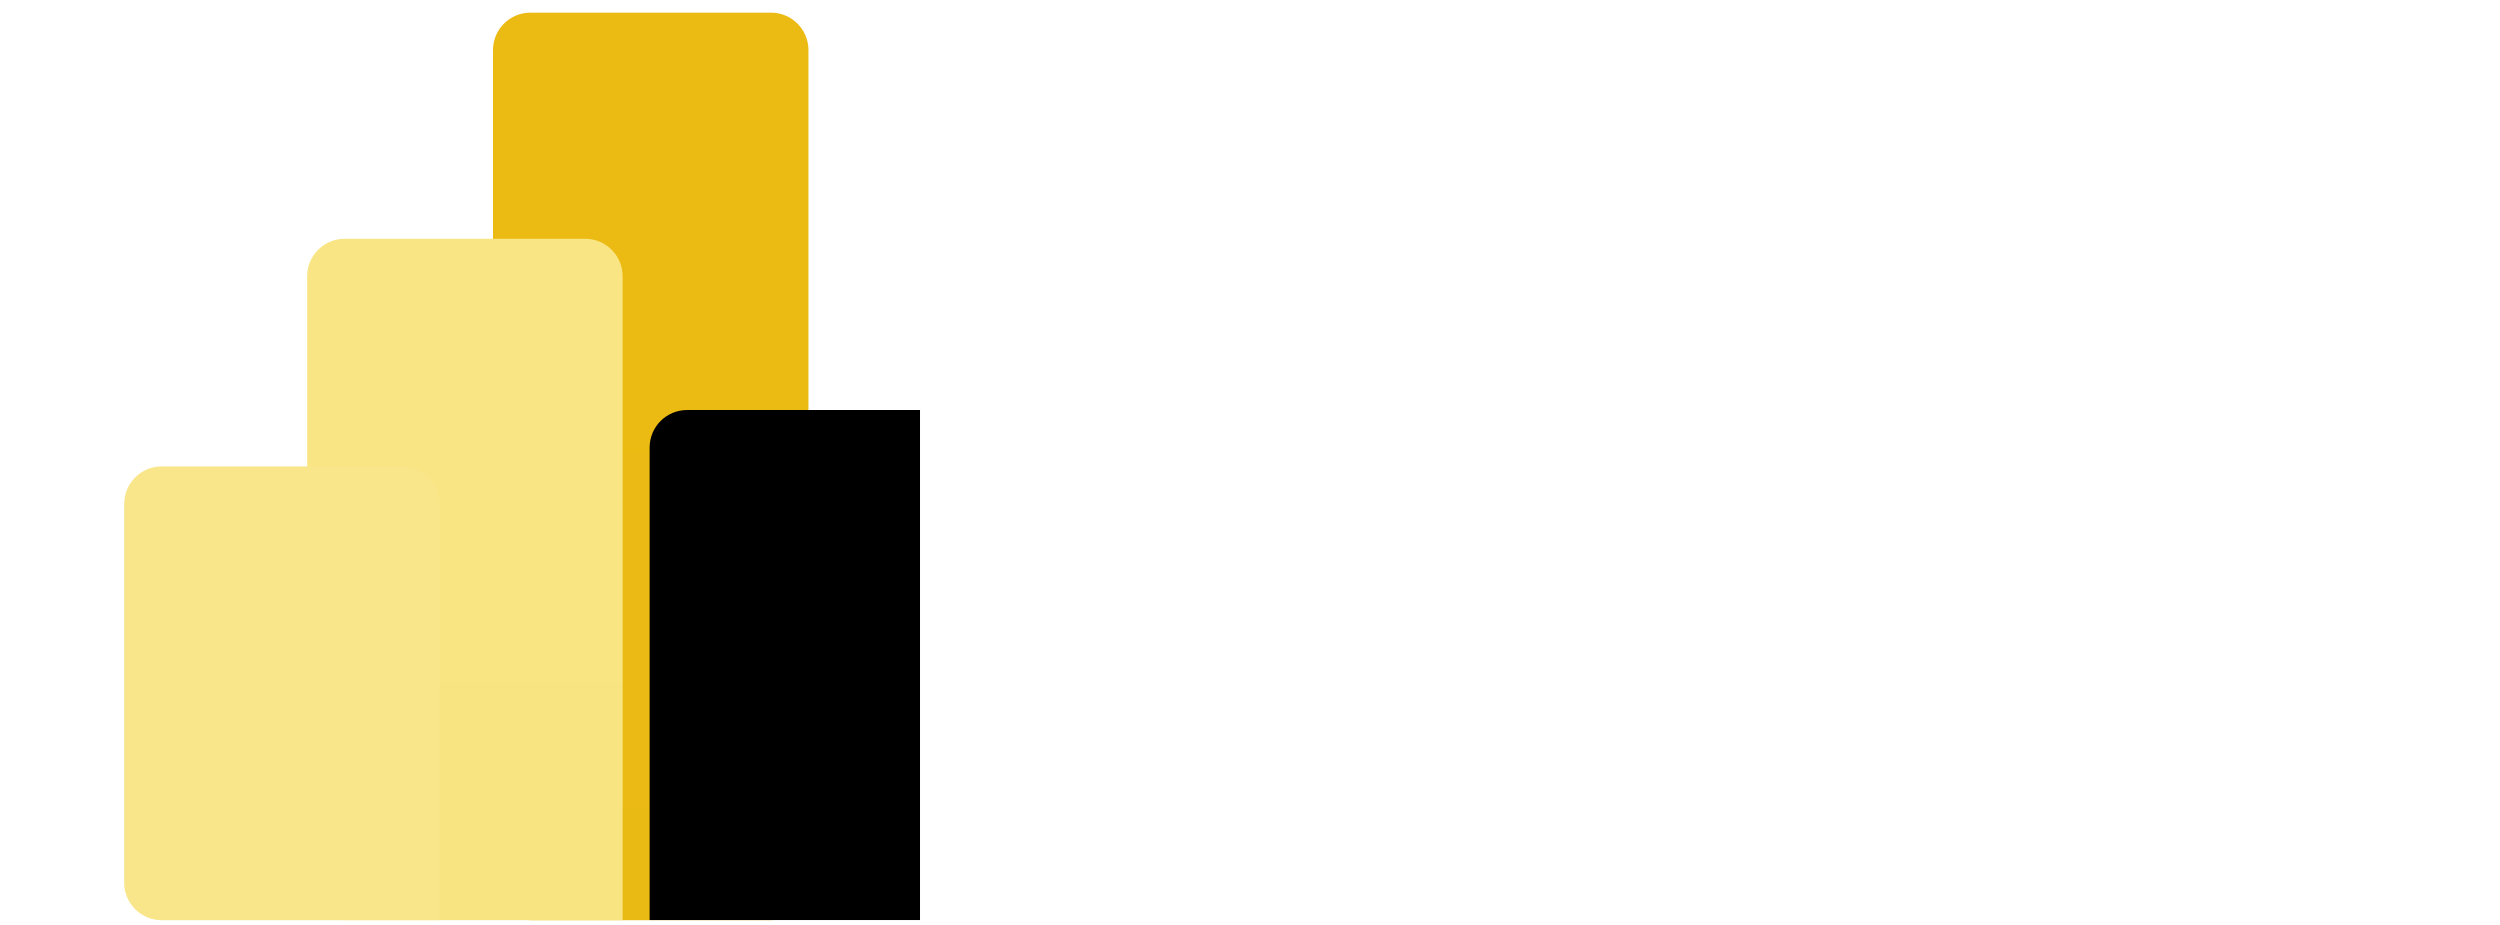 <svg width="146" height="54" viewBox="0 0 146 54" fill="none" xmlns="http://www.w3.org/2000/svg">
<g clip-path="url(#clip0_0_1)">
<path d="M45.026 0.738H30.977C29.769 0.738 28.79 1.718 28.79 2.926V51.551C28.79 52.759 29.769 53.738 30.977 53.738H45.026C46.235 53.738 47.214 52.759 47.214 51.551V2.926C47.214 1.718 46.235 0.738 45.026 0.738Z" fill="url(#paint0_linear_0_1)"/>
<g filter="url(#filter0_d_0_1)">
<path d="M36.361 51.55V53.737H34.174H20.125C18.917 53.737 17.938 52.758 17.938 51.55V16.133C17.938 14.925 18.917 13.945 20.125 13.945H34.174C35.382 13.945 36.361 14.925 36.361 16.133V51.55Z" fill="black"/>
</g>
<path d="M36.361 51.55V53.737H34.174H20.125C18.917 53.737 17.938 52.758 17.938 51.55V16.133C17.938 14.925 18.917 13.945 20.125 13.945H34.174C35.382 13.945 36.361 14.925 36.361 16.133V51.55Z" fill="url(#paint1_linear_0_1)"/>
<path fill-rule="evenodd" clip-rule="evenodd" d="M25.677 51.551V53.738H23.49H9.441C8.233 53.738 7.253 52.759 7.253 51.551V29.426C7.253 28.218 8.233 27.238 9.441 27.238H23.49C24.698 27.238 25.677 28.218 25.677 29.426V51.551Z" fill="url(#paint2_linear_0_1)"/>
</g>
<path d="M68.701 34.09V19.544H74.156C75.273 19.544 76.211 19.753 76.968 20.169C77.731 20.586 78.306 21.159 78.694 21.888C79.087 22.613 79.284 23.436 79.284 24.36C79.284 25.293 79.087 26.121 78.694 26.846C78.301 27.57 77.721 28.14 76.954 28.557C76.187 28.969 75.243 29.175 74.12 29.175H70.505V27.009H73.765C74.419 27.009 74.954 26.895 75.37 26.668C75.787 26.441 76.095 26.128 76.294 25.73C76.497 25.333 76.599 24.876 76.599 24.36C76.599 23.844 76.497 23.389 76.294 22.996C76.095 22.603 75.785 22.298 75.363 22.08C74.947 21.857 74.409 21.746 73.751 21.746H71.336V34.09H68.701ZM86.061 34.303C84.996 34.303 84.072 34.069 83.291 33.6C82.51 33.131 81.904 32.475 81.473 31.633C81.047 30.79 80.834 29.805 80.834 28.678C80.834 27.551 81.047 26.564 81.473 25.716C81.904 24.869 82.51 24.211 83.291 23.742C84.072 23.273 84.996 23.039 86.061 23.039C87.126 23.039 88.05 23.273 88.831 23.742C89.612 24.211 90.216 24.869 90.642 25.716C91.073 26.564 91.288 27.551 91.288 28.678C91.288 29.805 91.073 30.79 90.642 31.633C90.216 32.475 89.612 33.131 88.831 33.6C88.05 34.069 87.126 34.303 86.061 34.303ZM86.075 32.243C86.653 32.243 87.136 32.085 87.524 31.767C87.912 31.445 88.201 31.015 88.391 30.475C88.585 29.935 88.682 29.334 88.682 28.671C88.682 28.003 88.585 27.399 88.391 26.86C88.201 26.315 87.912 25.882 87.524 25.56C87.136 25.238 86.653 25.077 86.075 25.077C85.483 25.077 84.991 25.238 84.598 25.56C84.21 25.882 83.918 26.315 83.724 26.86C83.535 27.399 83.44 28.003 83.44 28.671C83.44 29.334 83.535 29.935 83.724 30.475C83.918 31.015 84.21 31.445 84.598 31.767C84.991 32.085 85.483 32.243 86.075 32.243ZM95.409 34.09L92.327 23.181H94.948L96.865 30.851H96.965L98.925 23.181H101.517L103.478 30.809H103.584L105.473 23.181H108.101L105.012 34.09H102.334L100.289 26.718H100.139L98.094 34.09H95.409ZM114.413 34.303C113.32 34.303 112.375 34.076 111.579 33.621C110.789 33.162 110.18 32.513 109.754 31.675C109.328 30.832 109.115 29.84 109.115 28.699C109.115 27.577 109.328 26.592 109.754 25.745C110.185 24.892 110.786 24.23 111.558 23.756C112.33 23.278 113.237 23.039 114.278 23.039C114.951 23.039 115.585 23.148 116.182 23.365C116.783 23.578 117.313 23.91 117.773 24.36C118.237 24.809 118.601 25.383 118.866 26.078C119.132 26.77 119.264 27.594 119.264 28.55V29.338H110.322V27.605H116.8C116.795 27.113 116.688 26.675 116.48 26.291C116.272 25.903 115.98 25.598 115.606 25.375C115.237 25.153 114.806 25.041 114.314 25.041C113.788 25.041 113.327 25.169 112.929 25.425C112.531 25.676 112.221 26.008 111.998 26.419C111.781 26.827 111.669 27.274 111.665 27.762V29.274C111.665 29.909 111.781 30.453 112.013 30.908C112.245 31.358 112.569 31.703 112.986 31.945C113.402 32.182 113.89 32.3 114.449 32.3C114.823 32.3 115.161 32.248 115.464 32.144C115.767 32.035 116.03 31.876 116.253 31.668C116.475 31.46 116.643 31.202 116.757 30.894L119.158 31.164C119.006 31.798 118.717 32.352 118.291 32.826C117.87 33.294 117.33 33.659 116.672 33.919C116.014 34.175 115.261 34.303 114.413 34.303ZM121.439 34.09V23.181H123.932V24.999H124.046C124.245 24.369 124.585 23.884 125.068 23.543C125.556 23.197 126.112 23.024 126.737 23.024C126.88 23.024 127.038 23.032 127.213 23.046C127.393 23.055 127.542 23.072 127.661 23.096V25.461C127.552 25.423 127.379 25.39 127.142 25.361C126.91 25.328 126.685 25.311 126.468 25.311C125.999 25.311 125.577 25.413 125.203 25.617C124.834 25.816 124.543 26.093 124.33 26.448C124.117 26.803 124.01 27.212 124.01 27.677V34.09H121.439ZM129.483 34.09V19.544H135.051C136.102 19.544 136.975 19.71 137.671 20.041C138.372 20.368 138.895 20.816 139.241 21.384C139.591 21.952 139.767 22.596 139.767 23.316C139.767 23.908 139.653 24.414 139.426 24.836C139.198 25.252 138.893 25.591 138.509 25.851C138.126 26.112 137.697 26.299 137.224 26.412V26.554C137.74 26.583 138.235 26.741 138.708 27.03C139.187 27.314 139.577 27.717 139.88 28.238C140.183 28.758 140.335 29.388 140.335 30.127C140.335 30.88 140.152 31.557 139.788 32.158C139.423 32.755 138.874 33.226 138.14 33.571C137.406 33.917 136.483 34.09 135.37 34.09H129.483ZM132.117 31.888H134.951C135.908 31.888 136.597 31.706 137.018 31.341C137.444 30.972 137.657 30.498 137.657 29.921C137.657 29.49 137.551 29.102 137.338 28.756C137.125 28.406 136.822 28.131 136.429 27.932C136.036 27.729 135.567 27.627 135.022 27.627H132.117V31.888ZM132.117 25.73H134.724C135.179 25.73 135.588 25.648 135.953 25.482C136.317 25.311 136.604 25.072 136.812 24.765C137.025 24.452 137.132 24.083 137.132 23.657C137.132 23.093 136.933 22.629 136.535 22.265C136.142 21.9 135.557 21.718 134.781 21.718H132.117V25.73ZM145.262 19.544V34.09H142.627V19.544H145.262Z" fill="white"/>
<defs>
<filter id="filter0_d_0_1" x="17.938" y="3.945" width="58.424" height="79.793" filterUnits="userSpaceOnUse" color-interpolation-filters="sRGB">
<feFlood flood-opacity="0" result="BackgroundImageFix"/>
<feColorMatrix in="SourceAlpha" type="matrix" values="0 0 0 0 0 0 0 0 0 0 0 0 0 0 0 0 0 0 127 0" result="hardAlpha"/>
<feOffset dx="20" dy="10"/>
<feGaussianBlur stdDeviation="10"/>
<feColorMatrix type="matrix" values="0 0 0 0 0 0 0 0 0 0 0 0 0 0 0 0 0 0 0.053 0"/>
<feBlend mode="normal" in2="BackgroundImageFix" result="effect1_dropShadow_0_1"/>
<feBlend mode="normal" in="SourceGraphic" in2="effect1_dropShadow_0_1" result="shape"/>
</filter>
<linearGradient id="paint0_linear_0_1" x1="949.981" y1="0.738" x2="949.981" y2="5300.74" gradientUnits="userSpaceOnUse">
<stop stop-color="#EBBB14"/>
<stop offset="1" stop-color="#B25400"/>
</linearGradient>
<linearGradient id="paint1_linear_0_1" x1="939.128" y1="13.945" x2="939.128" y2="3993.15" gradientUnits="userSpaceOnUse">
<stop stop-color="#F9E583"/>
<stop offset="1" stop-color="#DE9800"/>
</linearGradient>
<linearGradient id="paint2_linear_0_1" x1="928.444" y1="27.238" x2="928.444" y2="2677.24" gradientUnits="userSpaceOnUse">
<stop stop-color="#F9E68B"/>
<stop offset="1" stop-color="#F3CD32"/>
</linearGradient>
<clipPath id="clip0_0_1">
<rect width="53" height="53" fill="white" transform="translate(0.734 0.738)"/>
</clipPath>
</defs>
</svg>
